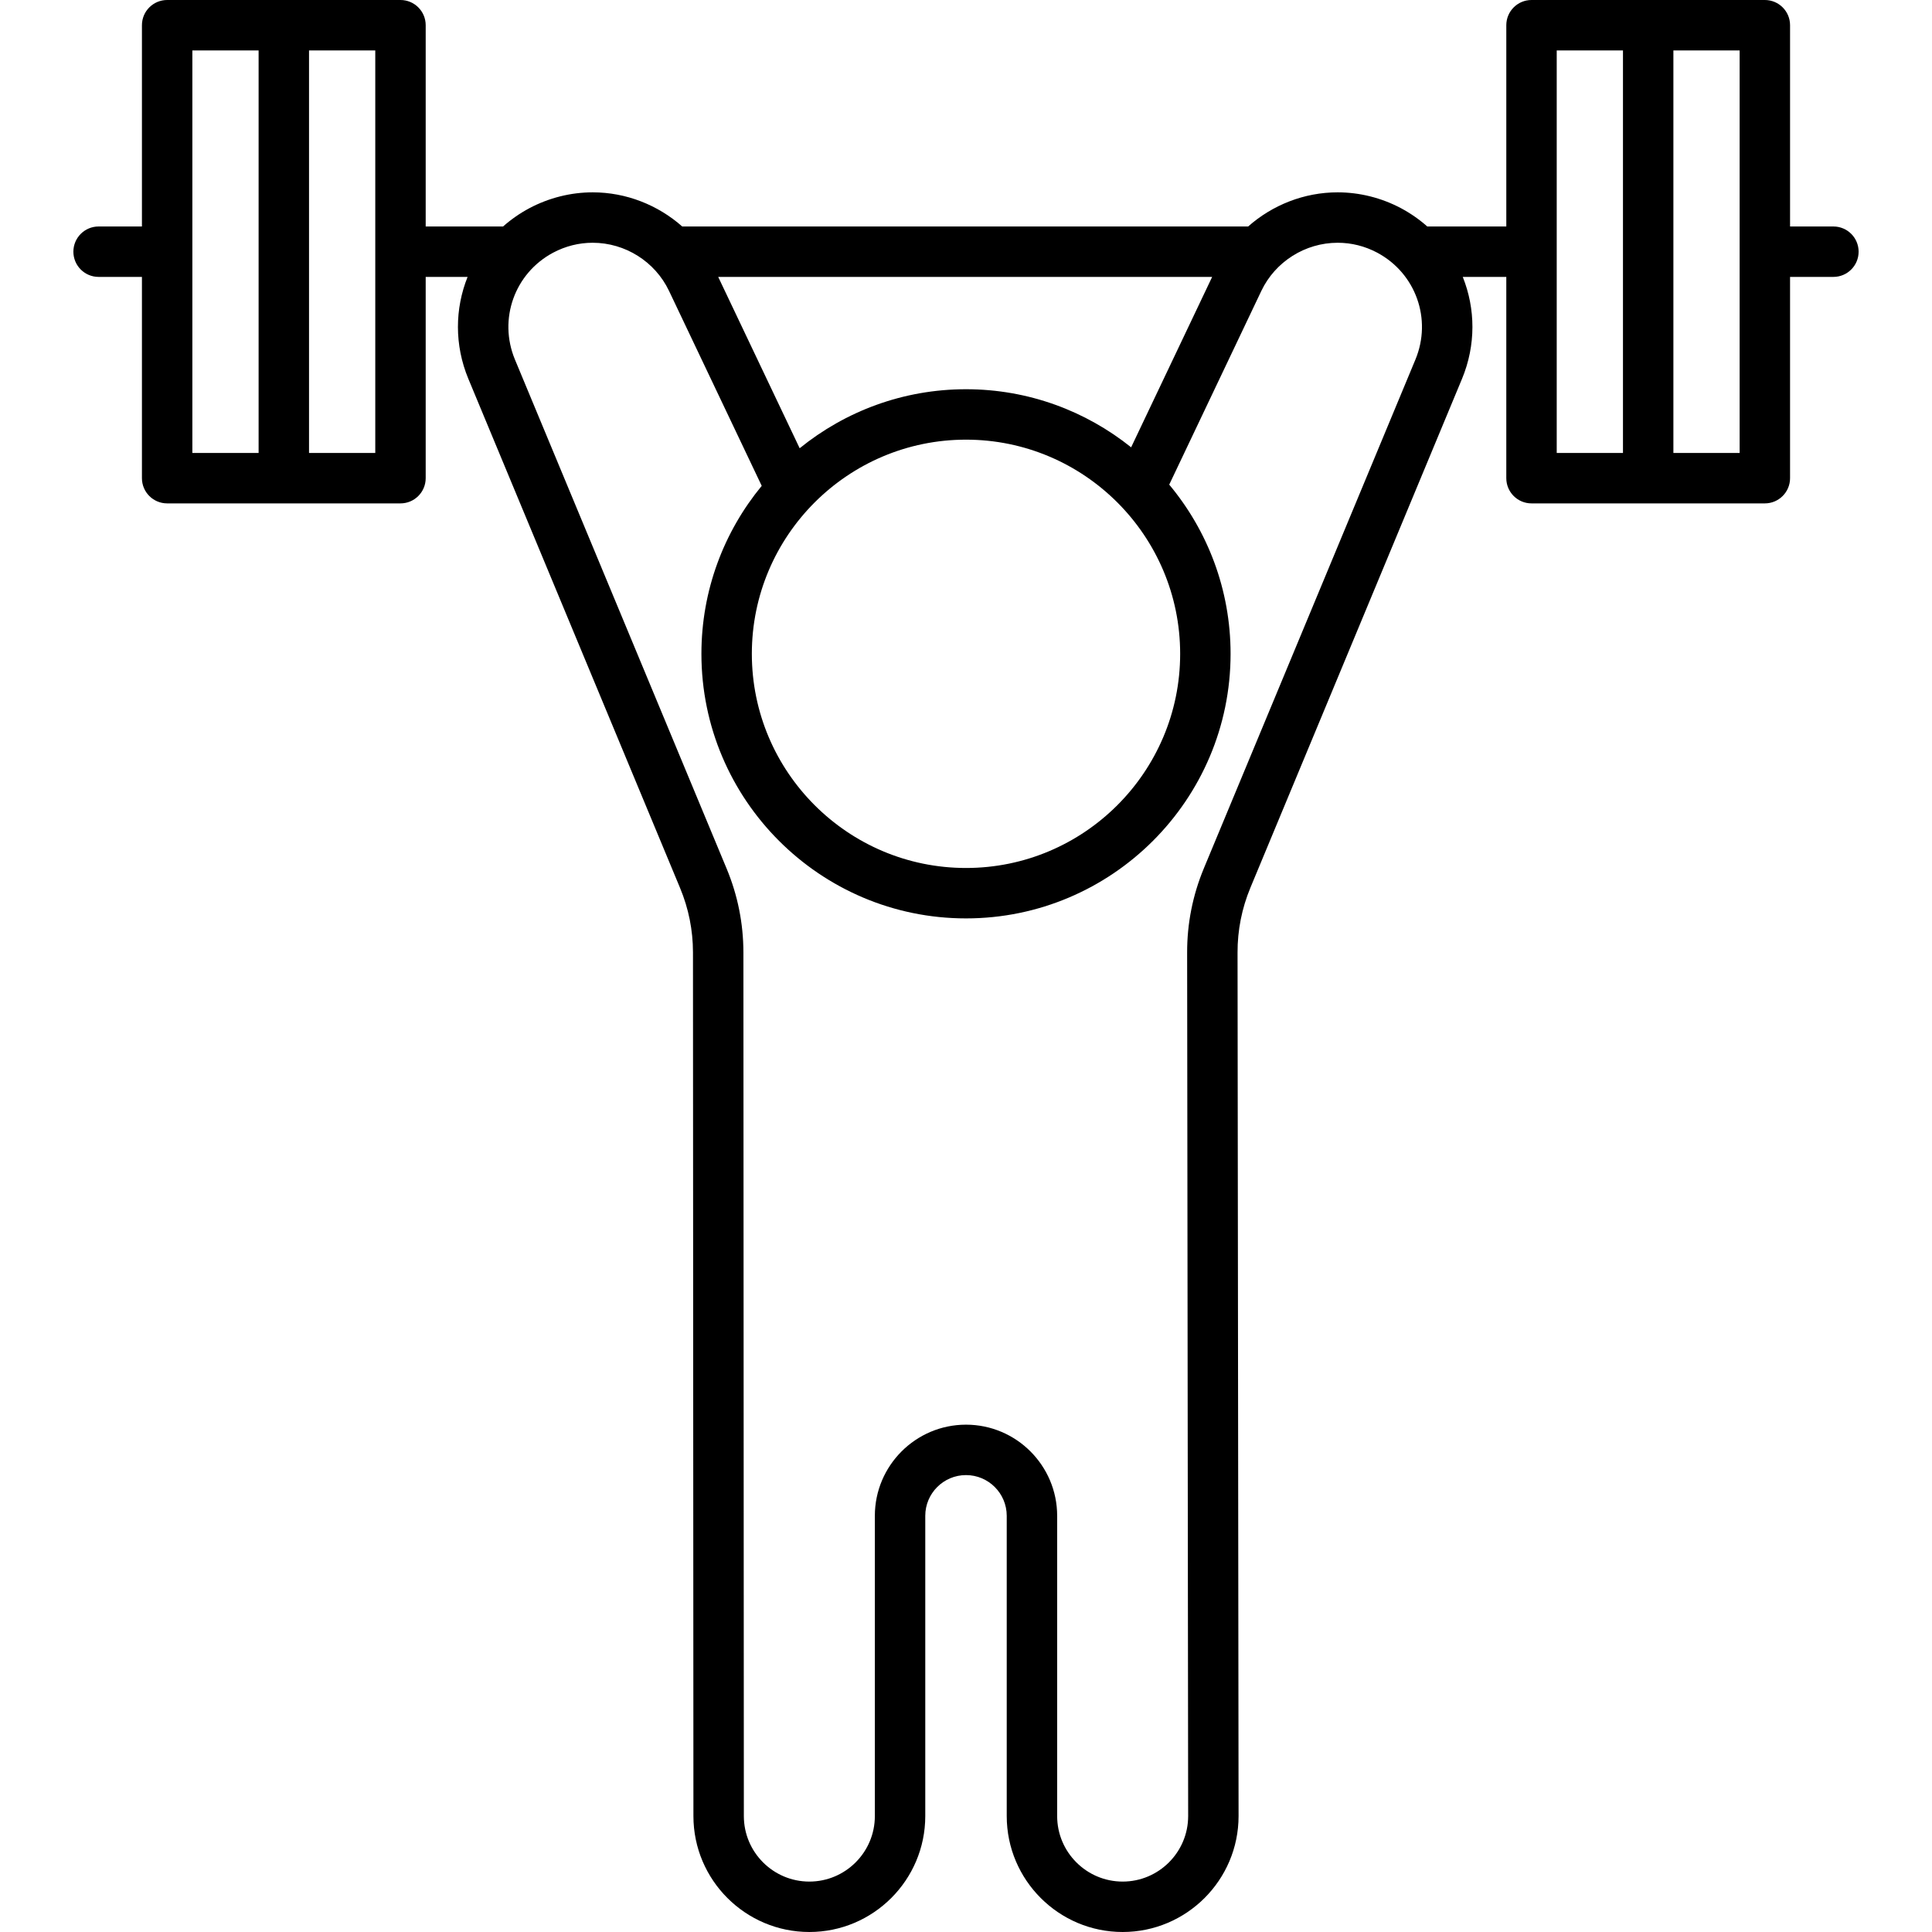 <?xml version="1.0" encoding="iso-8859-1"?>
<!-- Generator: Adobe Illustrator 18.0.0, SVG Export Plug-In . SVG Version: 6.00 Build 0)  -->
<!DOCTYPE svg PUBLIC "-//W3C//DTD SVG 1.1//EN" "http://www.w3.org/Graphics/SVG/1.1/DTD/svg11.dtd">
<svg version="1.1" id="Capa_1" xmlns="http://www.w3.org/2000/svg" xmlns:xlink="http://www.w3.org/1999/xlink" x="0px" y="0px"
	 viewBox="0 0 459.806 459.806" style="enable-background:new 0 0 459.806 459.806;" xml:space="preserve">
<path d="M436.342,53.902h-10.317V6c0-3.313-2.686-6-6-6h-55.533c-3.313,0-6,2.687-6,6v47.907H339.69
	c-1.873-1.662-3.969-3.132-6.274-4.363c-4.648-2.465-9.857-3.769-15.062-3.769c-7.964,0-15.522,3.011-21.309,8.132H162.372
	c-5.787-5.12-13.345-8.132-21.309-8.132c-5.205,0-10.413,1.304-15.077,3.777c-2.3,1.229-4.393,2.696-6.262,4.354h-18.411V6
	c0-3.313-2.687-6-6-6H39.78c-3.314,0-6,2.687-6,6v47.902H23.464c-3.313,0-6,2.687-6,6s2.687,6,6,6H33.78v47.902c0,3.313,2.686,6,6,6
	h55.533c3.313,0,6-2.687,6-6V65.907h9.969c-3.022,7.537-3.166,16.198,0.191,24.271l50.386,121.171
	c2.027,4.875,3.059,10.024,3.065,15.3l0.106,205.567c0,15.213,12.376,27.589,27.589,27.589s27.589-12.376,27.589-27.589v-71.459
	c0-5.346,4.349-9.694,9.694-9.694c5.346,0,9.694,4.349,9.694,9.694v71.459c0,15.213,12.376,27.589,27.588,27.589
	s27.589-12.376,27.589-27.596l-0.244-205.481c-0.016-5.337,1.016-10.543,3.065-15.472l50.348-121.078
	c3.357-8.073,3.213-16.734,0.189-24.271h10.36v47.897c0,3.313,2.687,6,6,6h55.533c3.314,0,6-2.687,6-6V65.902h10.317
	c3.313,0,6-2.687,6-6S439.656,53.902,436.342,53.902z M45.78,12h15.767v95.805H45.78V12z M89.313,107.805H73.547V12h15.766V107.805z
	 M229.903,104.636c28.104,0,50.969,22.864,50.969,50.969s-22.865,50.97-50.969,50.97s-50.969-22.865-50.969-50.97
	S201.798,104.636,229.903,104.636z M269.204,106.459c-10.781-8.639-24.444-13.824-39.302-13.824
	c-14.987,0-28.761,5.271-39.585,14.046l-19.387-40.775h117.555L269.204,106.459z M336.864,85.571l-50.349,121.078
	c-2.664,6.408-4.004,13.175-3.984,20.104l0.244,205.464c0,8.596-6.993,15.589-15.589,15.589c-8.595,0-15.588-6.993-15.588-15.589
	v-71.459c0-11.962-9.732-21.694-21.694-21.694c-11.962,0-21.694,9.732-21.694,21.694v71.459c0,8.596-6.993,15.589-15.589,15.589
	s-15.589-6.993-15.589-15.592l-0.106-205.575c-0.009-6.865-1.35-13.56-3.985-19.896L122.553,85.571
	c-3.992-9.601-0.085-20.535,9.071-25.426c2.965-1.573,6.141-2.37,9.438-2.37c7.723,0,14.852,4.497,18.162,11.456l22.062,46.399
	c-8.963,10.881-14.353,24.809-14.353,39.974c0,34.722,28.248,62.97,62.969,62.97s62.969-28.248,62.969-62.97
	c0-15.302-5.492-29.343-14.602-40.267l21.922-46.105c3.31-6.96,10.439-11.457,18.162-11.457c3.298,0,6.474,0.797,9.423,2.361
	C336.949,65.036,340.855,75.971,336.864,85.571z M370.492,12h15.767v95.805h-15.767V12z M414.025,107.805h-15.766V12h15.766V107.805
	z"/>
<g>
</g>
<g>
</g>
<g>
</g>
<g>
</g>
<g>
</g>
<g>
</g>
<g>
</g>
<g>
</g>
<g>
</g>
<g>
</g>
<g>
</g>
<g>
</g>
<g>
</g>
<g>
</g>
<g>
</g>
</svg>
